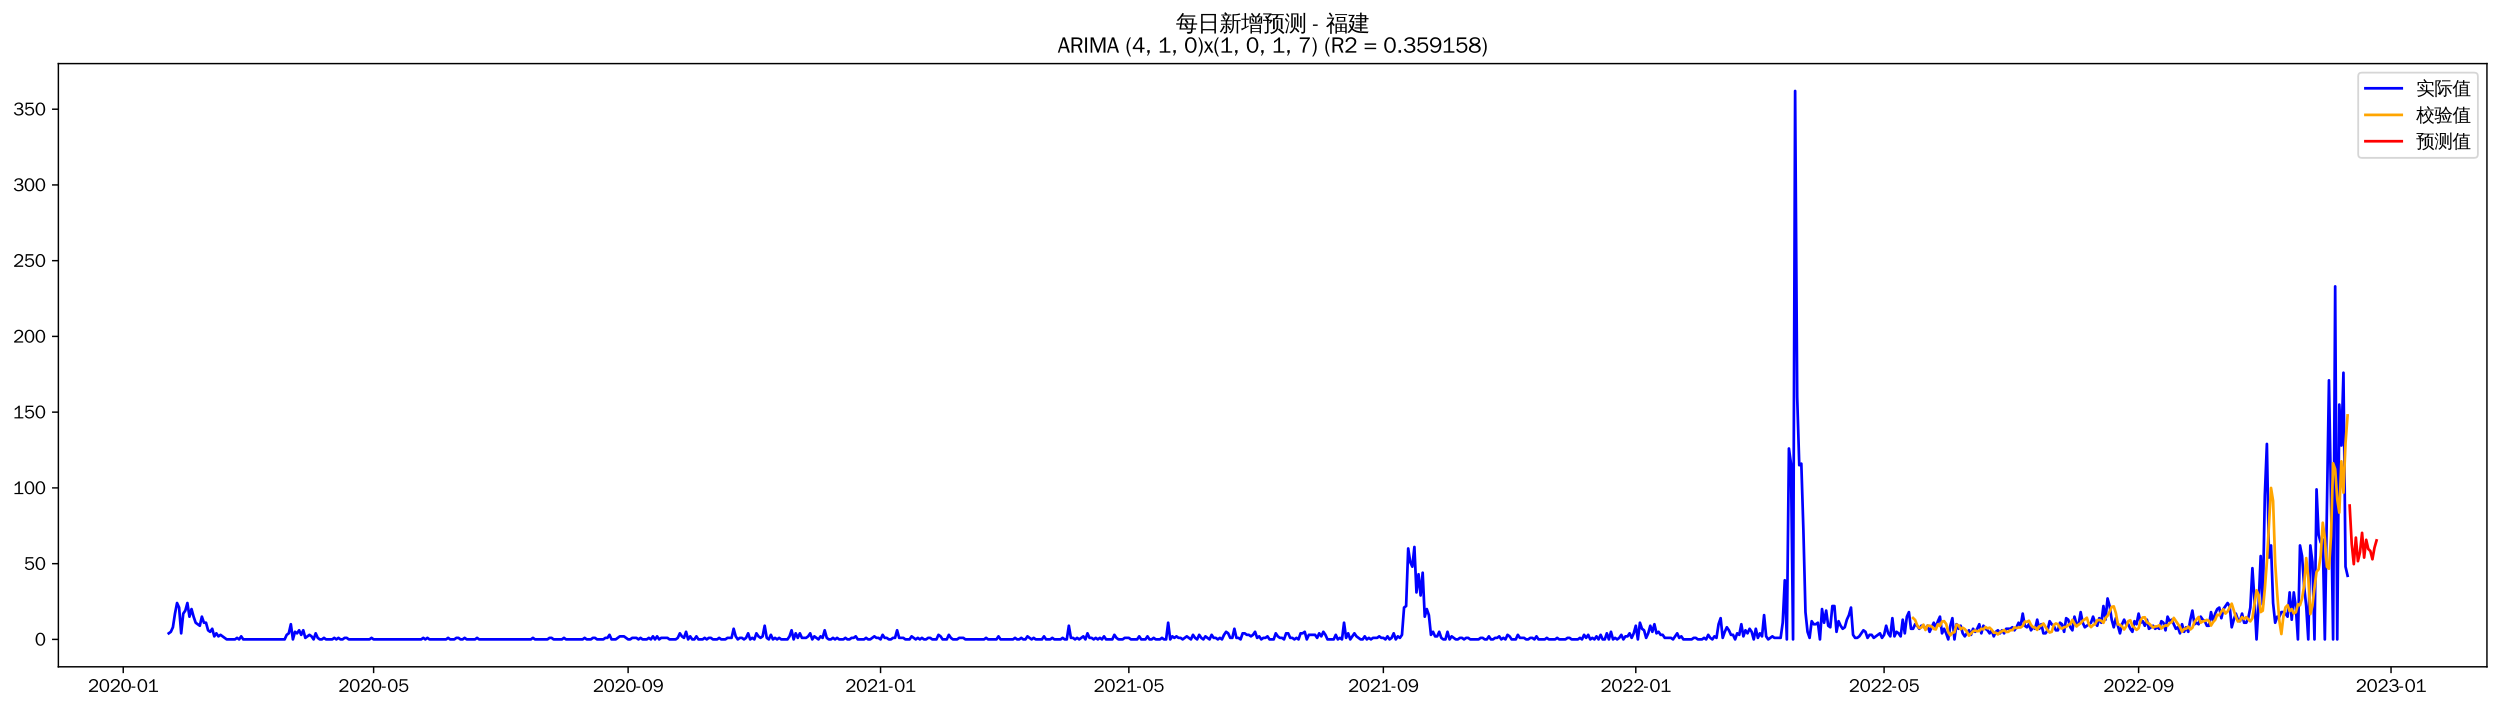 <?xml version="1.0" encoding="utf-8" standalone="no"?>
<!DOCTYPE svg PUBLIC "-//W3C//DTD SVG 1.1//EN"
  "http://www.w3.org/Graphics/SVG/1.1/DTD/svg11.dtd">
<svg xmlns:xlink="http://www.w3.org/1999/xlink" width="1378.591pt" height="390.418pt" viewBox="0 0 1378.591 390.418" xmlns="http://www.w3.org/2000/svg" version="1.1">
 <defs>
  <style type="text/css">*{stroke-linejoin: round; stroke-linecap: butt}</style>
 </defs>
 <g id="figure_1">
  <g id="patch_1">
   <path d="M 0 390.418 
L 1378.591 390.418 
L 1378.591 -0 
L 0 -0 
z
" style="fill: #ffffff"/>
  </g>
  <g id="axes_1">
   <g id="patch_2">
    <path d="M 32.191 367.701 
L 1371.391 367.701 
L 1371.391 35.061 
L 32.191 35.061 
z
" style="fill: #ffffff"/>
   </g>
   <g id="matplotlib.axis_1">
    <g id="xtick_1">
     <g id="line2d_1">
      <defs>
       <path id="mba739cb47a" d="M 0 0 
L 0 3.5 
" style="stroke: #000000; stroke-width: 0.8"/>
      </defs>
      <g>
       <use xlink:href="#mba739cb47a" x="67.961" y="367.701" style="stroke: #000000; stroke-width: 0.8"/>
      </g>
     </g>
     <g id="text_1">
      <!-- 2020-01 -->
      <g transform="translate(48.471 381.557)scale(0.1 -0.1)">
       <defs>
        <path id="WenQuanYiZenHei-32" d="M 3488 0 
L 369 0 
L 369 456 
L 2150 1850 
Q 2931 2463 2931 3144 
Q 2931 3619 2488 3863 
Q 2231 4013 1931 4013 
Q 1425 4013 1113 3619 
Q 894 3356 881 3013 
L 369 3169 
Q 531 3981 1213 4300 
Q 1544 4456 1950 4456 
Q 2631 4456 3088 4044 
L 3225 3888 
L 3350 3706 
Q 3481 3444 3481 3144 
Q 3481 2313 2519 1569 
L 1069 456 
L 3488 456 
L 3488 0 
z
" transform="scale(0.016)"/>
        <path id="WenQuanYiZenHei-30" d="M 3581 2175 
Q 3581 1288 3169 638 
Q 2713 -63 1938 -63 
Q 1025 -63 563 831 
Q 256 1425 256 2188 
Q 256 3188 700 3819 
Q 1138 4456 1888 4456 
Q 2863 4456 3306 3500 
Q 3581 2925 3581 2175 
z
M 3019 2100 
Q 3019 3356 2500 3806 
L 2350 3919 
Q 2144 4031 1888 4031 
Q 1100 4031 888 2956 
Q 819 2625 819 2225 
Q 819 1013 1338 569 
Q 1588 356 1938 356 
Q 2675 356 2925 1294 
Q 3019 1663 3019 2100 
z
" transform="scale(0.016)"/>
        <path id="WenQuanYiZenHei-2d" d="M 1363 1444 
L 0 1444 
L 0 1844 
L 1363 1844 
L 1363 1444 
z
" transform="scale(0.016)"/>
        <path id="WenQuanYiZenHei-31" d="M 3556 0 
L 488 0 
L 488 406 
L 1800 406 
L 1800 3725 
Q 1231 3125 588 2788 
L 588 3338 
Q 1456 3781 1931 4388 
L 2331 4388 
L 2331 406 
L 3556 406 
L 3556 0 
z
" transform="scale(0.016)"/>
       </defs>
       <use xlink:href="#WenQuanYiZenHei-32"/>
       <use xlink:href="#WenQuanYiZenHei-30" x="59.961"/>
       <use xlink:href="#WenQuanYiZenHei-32" x="119.922"/>
       <use xlink:href="#WenQuanYiZenHei-30" x="179.883"/>
       <use xlink:href="#WenQuanYiZenHei-2d" x="239.844"/>
       <use xlink:href="#WenQuanYiZenHei-30" x="269.824"/>
       <use xlink:href="#WenQuanYiZenHei-31" x="329.785"/>
      </g>
     </g>
    </g>
    <g id="xtick_2">
     <g id="line2d_2">
      <g>
       <use xlink:href="#mba739cb47a" x="206.023" y="367.701" style="stroke: #000000; stroke-width: 0.8"/>
      </g>
     </g>
     <g id="text_2">
      <!-- 2020-05 -->
      <g transform="translate(186.533 381.557)scale(0.1 -0.1)">
       <defs>
        <path id="WenQuanYiZenHei-35" d="M 3531 1488 
Q 3531 688 2913 250 
Q 2456 -63 1844 -63 
Q 1175 -63 706 350 
Q 413 613 306 975 
L 781 1131 
Q 1000 538 1569 406 
Q 1706 369 1856 369 
Q 2550 369 2850 869 
Q 3000 1131 3000 1494 
Q 3000 2056 2581 2356 
Q 2319 2538 1969 2538 
Q 1400 2538 1031 2075 
Q 981 2013 938 1938 
L 500 2031 
L 644 4388 
L 3244 4388 
L 3200 3919 
L 1044 3919 
L 950 2500 
Q 1431 2975 2006 2975 
Q 2713 2975 3163 2475 
Q 3531 2063 3531 1488 
z
" transform="scale(0.016)"/>
       </defs>
       <use xlink:href="#WenQuanYiZenHei-32"/>
       <use xlink:href="#WenQuanYiZenHei-30" x="59.961"/>
       <use xlink:href="#WenQuanYiZenHei-32" x="119.922"/>
       <use xlink:href="#WenQuanYiZenHei-30" x="179.883"/>
       <use xlink:href="#WenQuanYiZenHei-2d" x="239.844"/>
       <use xlink:href="#WenQuanYiZenHei-30" x="269.824"/>
       <use xlink:href="#WenQuanYiZenHei-35" x="329.785"/>
      </g>
     </g>
    </g>
    <g id="xtick_3">
     <g id="line2d_3">
      <g>
       <use xlink:href="#mba739cb47a" x="346.367" y="367.701" style="stroke: #000000; stroke-width: 0.8"/>
      </g>
     </g>
     <g id="text_3">
      <!-- 2020-09 -->
      <g transform="translate(326.877 381.557)scale(0.1 -0.1)">
       <defs>
        <path id="WenQuanYiZenHei-39" d="M 3544 2300 
Q 3544 1163 3019 513 
Q 2563 -63 1775 -63 
Q 956 -63 563 488 
Q 463 631 394 813 
L 838 975 
Q 1025 494 1550 388 
Q 1656 369 1775 369 
Q 2594 369 2900 1325 
Q 3044 1769 3038 2313 
L 3025 2313 
Q 2675 1638 1944 1544 
Q 1844 1531 1744 1531 
Q 1050 1531 625 2031 
Q 294 2419 294 2963 
Q 294 3656 813 4094 
Q 1238 4456 1819 4456 
Q 2988 4456 3381 3363 
Q 3544 2900 3544 2300 
z
M 2925 2994 
Q 2925 3563 2469 3844 
Q 2206 4006 1863 4006 
Q 1275 4006 988 3563 
Q 844 3344 825 3056 
Q 819 3006 819 2956 
Q 819 2413 1269 2131 
Q 1538 1963 1875 1963 
Q 2363 1963 2681 2350 
Q 2925 2638 2925 2994 
z
" transform="scale(0.016)"/>
       </defs>
       <use xlink:href="#WenQuanYiZenHei-32"/>
       <use xlink:href="#WenQuanYiZenHei-30" x="59.961"/>
       <use xlink:href="#WenQuanYiZenHei-32" x="119.922"/>
       <use xlink:href="#WenQuanYiZenHei-30" x="179.883"/>
       <use xlink:href="#WenQuanYiZenHei-2d" x="239.844"/>
       <use xlink:href="#WenQuanYiZenHei-30" x="269.824"/>
       <use xlink:href="#WenQuanYiZenHei-39" x="329.785"/>
      </g>
     </g>
    </g>
    <g id="xtick_4">
     <g id="line2d_4">
      <g>
       <use xlink:href="#mba739cb47a" x="485.57" y="367.701" style="stroke: #000000; stroke-width: 0.8"/>
      </g>
     </g>
     <g id="text_4">
      <!-- 2021-01 -->
      <g transform="translate(466.08 381.557)scale(0.1 -0.1)">
       <use xlink:href="#WenQuanYiZenHei-32"/>
       <use xlink:href="#WenQuanYiZenHei-30" x="59.961"/>
       <use xlink:href="#WenQuanYiZenHei-32" x="119.922"/>
       <use xlink:href="#WenQuanYiZenHei-31" x="179.883"/>
       <use xlink:href="#WenQuanYiZenHei-2d" x="239.844"/>
       <use xlink:href="#WenQuanYiZenHei-30" x="269.824"/>
       <use xlink:href="#WenQuanYiZenHei-31" x="329.785"/>
      </g>
     </g>
    </g>
    <g id="xtick_5">
     <g id="line2d_5">
      <g>
       <use xlink:href="#mba739cb47a" x="622.491" y="367.701" style="stroke: #000000; stroke-width: 0.8"/>
      </g>
     </g>
     <g id="text_5">
      <!-- 2021-05 -->
      <g transform="translate(603.001 381.557)scale(0.1 -0.1)">
       <use xlink:href="#WenQuanYiZenHei-32"/>
       <use xlink:href="#WenQuanYiZenHei-30" x="59.961"/>
       <use xlink:href="#WenQuanYiZenHei-32" x="119.922"/>
       <use xlink:href="#WenQuanYiZenHei-31" x="179.883"/>
       <use xlink:href="#WenQuanYiZenHei-2d" x="239.844"/>
       <use xlink:href="#WenQuanYiZenHei-30" x="269.824"/>
       <use xlink:href="#WenQuanYiZenHei-35" x="329.785"/>
      </g>
     </g>
    </g>
    <g id="xtick_6">
     <g id="line2d_6">
      <g>
       <use xlink:href="#mba739cb47a" x="762.835" y="367.701" style="stroke: #000000; stroke-width: 0.8"/>
      </g>
     </g>
     <g id="text_6">
      <!-- 2021-09 -->
      <g transform="translate(743.345 381.557)scale(0.1 -0.1)">
       <use xlink:href="#WenQuanYiZenHei-32"/>
       <use xlink:href="#WenQuanYiZenHei-30" x="59.961"/>
       <use xlink:href="#WenQuanYiZenHei-32" x="119.922"/>
       <use xlink:href="#WenQuanYiZenHei-31" x="179.883"/>
       <use xlink:href="#WenQuanYiZenHei-2d" x="239.844"/>
       <use xlink:href="#WenQuanYiZenHei-30" x="269.824"/>
       <use xlink:href="#WenQuanYiZenHei-39" x="329.785"/>
      </g>
     </g>
    </g>
    <g id="xtick_7">
     <g id="line2d_7">
      <g>
       <use xlink:href="#mba739cb47a" x="902.037" y="367.701" style="stroke: #000000; stroke-width: 0.8"/>
      </g>
     </g>
     <g id="text_7">
      <!-- 2022-01 -->
      <g transform="translate(882.548 381.557)scale(0.1 -0.1)">
       <use xlink:href="#WenQuanYiZenHei-32"/>
       <use xlink:href="#WenQuanYiZenHei-30" x="59.961"/>
       <use xlink:href="#WenQuanYiZenHei-32" x="119.922"/>
       <use xlink:href="#WenQuanYiZenHei-32" x="179.883"/>
       <use xlink:href="#WenQuanYiZenHei-2d" x="239.844"/>
       <use xlink:href="#WenQuanYiZenHei-30" x="269.824"/>
       <use xlink:href="#WenQuanYiZenHei-31" x="329.785"/>
      </g>
     </g>
    </g>
    <g id="xtick_8">
     <g id="line2d_8">
      <g>
       <use xlink:href="#mba739cb47a" x="1038.958" y="367.701" style="stroke: #000000; stroke-width: 0.8"/>
      </g>
     </g>
     <g id="text_8">
      <!-- 2022-05 -->
      <g transform="translate(1019.468 381.557)scale(0.1 -0.1)">
       <use xlink:href="#WenQuanYiZenHei-32"/>
       <use xlink:href="#WenQuanYiZenHei-30" x="59.961"/>
       <use xlink:href="#WenQuanYiZenHei-32" x="119.922"/>
       <use xlink:href="#WenQuanYiZenHei-32" x="179.883"/>
       <use xlink:href="#WenQuanYiZenHei-2d" x="239.844"/>
       <use xlink:href="#WenQuanYiZenHei-30" x="269.824"/>
       <use xlink:href="#WenQuanYiZenHei-35" x="329.785"/>
      </g>
     </g>
    </g>
    <g id="xtick_9">
     <g id="line2d_9">
      <g>
       <use xlink:href="#mba739cb47a" x="1179.302" y="367.701" style="stroke: #000000; stroke-width: 0.8"/>
      </g>
     </g>
     <g id="text_9">
      <!-- 2022-09 -->
      <g transform="translate(1159.812 381.557)scale(0.1 -0.1)">
       <use xlink:href="#WenQuanYiZenHei-32"/>
       <use xlink:href="#WenQuanYiZenHei-30" x="59.961"/>
       <use xlink:href="#WenQuanYiZenHei-32" x="119.922"/>
       <use xlink:href="#WenQuanYiZenHei-32" x="179.883"/>
       <use xlink:href="#WenQuanYiZenHei-2d" x="239.844"/>
       <use xlink:href="#WenQuanYiZenHei-30" x="269.824"/>
       <use xlink:href="#WenQuanYiZenHei-39" x="329.785"/>
      </g>
     </g>
    </g>
    <g id="xtick_10">
     <g id="line2d_10">
      <g>
       <use xlink:href="#mba739cb47a" x="1318.505" y="367.701" style="stroke: #000000; stroke-width: 0.8"/>
      </g>
     </g>
     <g id="text_10">
      <!-- 2023-01 -->
      <g transform="translate(1299.015 381.557)scale(0.1 -0.1)">
       <defs>
        <path id="WenQuanYiZenHei-33" d="M 3588 1231 
Q 3588 494 2875 144 
Q 2450 -63 1925 -63 
Q 1044 -63 556 488 
Q 356 706 256 1000 
L 769 1169 
Q 994 375 1913 375 
Q 2631 375 2900 788 
Q 3019 975 3019 1231 
Q 3019 1638 2638 1881 
Q 2325 2081 1613 2069 
L 1338 2069 
L 1338 2494 
Q 1969 2494 2094 2506 
Q 2325 2544 2463 2613 
Q 2763 2756 2844 3100 
Q 2863 3169 2863 3244 
Q 2863 3744 2381 3944 
L 2163 4006 
Q 2056 4025 1931 4025 
Q 1388 4025 1075 3631 
Q 969 3488 906 3313 
L 419 3456 
Q 675 4150 1400 4369 
Q 1669 4456 1975 4456 
Q 2694 4456 3106 4050 
Q 3419 3744 3419 3275 
Q 3419 2813 3025 2513 
Q 2825 2356 2575 2319 
L 2575 2306 
Q 3181 2213 3450 1769 
Q 3588 1525 3588 1231 
z
" transform="scale(0.016)"/>
       </defs>
       <use xlink:href="#WenQuanYiZenHei-32"/>
       <use xlink:href="#WenQuanYiZenHei-30" x="59.961"/>
       <use xlink:href="#WenQuanYiZenHei-32" x="119.922"/>
       <use xlink:href="#WenQuanYiZenHei-33" x="179.883"/>
       <use xlink:href="#WenQuanYiZenHei-2d" x="239.844"/>
       <use xlink:href="#WenQuanYiZenHei-30" x="269.824"/>
       <use xlink:href="#WenQuanYiZenHei-31" x="329.785"/>
      </g>
     </g>
    </g>
   </g>
   <g id="matplotlib.axis_2">
    <g id="ytick_1">
     <g id="line2d_11">
      <defs>
       <path id="m10e48af9ea" d="M 0 0 
L -3.5 0 
" style="stroke: #000000; stroke-width: 0.8"/>
      </defs>
      <g>
       <use xlink:href="#m10e48af9ea" x="32.191" y="352.581" style="stroke: #000000; stroke-width: 0.8"/>
      </g>
     </g>
     <g id="text_11">
      <!-- 0 -->
      <g transform="translate(19.194 356.009)scale(0.1 -0.1)">
       <use xlink:href="#WenQuanYiZenHei-30"/>
      </g>
     </g>
    </g>
    <g id="ytick_2">
     <g id="line2d_12">
      <g>
       <use xlink:href="#m10e48af9ea" x="32.191" y="310.813" style="stroke: #000000; stroke-width: 0.8"/>
      </g>
     </g>
     <g id="text_12">
      <!-- 50 -->
      <g transform="translate(13.197 314.241)scale(0.1 -0.1)">
       <use xlink:href="#WenQuanYiZenHei-35"/>
       <use xlink:href="#WenQuanYiZenHei-30" x="59.961"/>
      </g>
     </g>
    </g>
    <g id="ytick_3">
     <g id="line2d_13">
      <g>
       <use xlink:href="#m10e48af9ea" x="32.191" y="269.045" style="stroke: #000000; stroke-width: 0.8"/>
      </g>
     </g>
     <g id="text_13">
      <!-- 100 -->
      <g transform="translate(7.2 272.473)scale(0.1 -0.1)">
       <use xlink:href="#WenQuanYiZenHei-31"/>
       <use xlink:href="#WenQuanYiZenHei-30" x="59.961"/>
       <use xlink:href="#WenQuanYiZenHei-30" x="119.922"/>
      </g>
     </g>
    </g>
    <g id="ytick_4">
     <g id="line2d_14">
      <g>
       <use xlink:href="#m10e48af9ea" x="32.191" y="227.277" style="stroke: #000000; stroke-width: 0.8"/>
      </g>
     </g>
     <g id="text_14">
      <!-- 150 -->
      <g transform="translate(7.2 230.705)scale(0.1 -0.1)">
       <use xlink:href="#WenQuanYiZenHei-31"/>
       <use xlink:href="#WenQuanYiZenHei-35" x="59.961"/>
       <use xlink:href="#WenQuanYiZenHei-30" x="119.922"/>
      </g>
     </g>
    </g>
    <g id="ytick_5">
     <g id="line2d_15">
      <g>
       <use xlink:href="#m10e48af9ea" x="32.191" y="185.509" style="stroke: #000000; stroke-width: 0.8"/>
      </g>
     </g>
     <g id="text_15">
      <!-- 200 -->
      <g transform="translate(7.2 188.937)scale(0.1 -0.1)">
       <use xlink:href="#WenQuanYiZenHei-32"/>
       <use xlink:href="#WenQuanYiZenHei-30" x="59.961"/>
       <use xlink:href="#WenQuanYiZenHei-30" x="119.922"/>
      </g>
     </g>
    </g>
    <g id="ytick_6">
     <g id="line2d_16">
      <g>
       <use xlink:href="#m10e48af9ea" x="32.191" y="143.741" style="stroke: #000000; stroke-width: 0.8"/>
      </g>
     </g>
     <g id="text_16">
      <!-- 250 -->
      <g transform="translate(7.2 147.169)scale(0.1 -0.1)">
       <use xlink:href="#WenQuanYiZenHei-32"/>
       <use xlink:href="#WenQuanYiZenHei-35" x="59.961"/>
       <use xlink:href="#WenQuanYiZenHei-30" x="119.922"/>
      </g>
     </g>
    </g>
    <g id="ytick_7">
     <g id="line2d_17">
      <g>
       <use xlink:href="#m10e48af9ea" x="32.191" y="101.973" style="stroke: #000000; stroke-width: 0.8"/>
      </g>
     </g>
     <g id="text_17">
      <!-- 300 -->
      <g transform="translate(7.2 105.401)scale(0.1 -0.1)">
       <use xlink:href="#WenQuanYiZenHei-33"/>
       <use xlink:href="#WenQuanYiZenHei-30" x="59.961"/>
       <use xlink:href="#WenQuanYiZenHei-30" x="119.922"/>
      </g>
     </g>
    </g>
    <g id="ytick_8">
     <g id="line2d_18">
      <g>
       <use xlink:href="#m10e48af9ea" x="32.191" y="60.205" style="stroke: #000000; stroke-width: 0.8"/>
      </g>
     </g>
     <g id="text_18">
      <!-- 350 -->
      <g transform="translate(7.2 63.633)scale(0.1 -0.1)">
       <use xlink:href="#WenQuanYiZenHei-33"/>
       <use xlink:href="#WenQuanYiZenHei-35" x="59.961"/>
       <use xlink:href="#WenQuanYiZenHei-30" x="119.922"/>
      </g>
     </g>
    </g>
   </g>
   <g id="line2d_19">
    <path d="M 93.063 349.24 
L 94.204 348.404 
L 95.345 345.898 
L 96.486 338.38 
L 97.627 332.532 
L 98.768 335.038 
L 99.909 349.24 
L 101.05 338.38 
L 102.191 336.709 
L 103.332 332.532 
L 104.473 340.051 
L 105.614 335.874 
L 106.755 340.051 
L 107.896 343.392 
L 110.178 345.063 
L 111.319 340.051 
L 112.46 343.392 
L 113.601 343.392 
L 114.742 347.569 
L 115.883 348.404 
L 117.025 346.733 
L 118.166 350.91 
L 119.307 349.24 
L 120.448 350.91 
L 121.589 350.075 
L 125.012 352.581 
L 129.576 352.581 
L 130.717 351.746 
L 131.858 352.581 
L 132.999 350.91 
L 134.14 352.581 
L 156.96 352.581 
L 158.101 350.075 
L 159.242 349.24 
L 160.383 344.227 
L 161.524 352.581 
L 162.665 348.404 
L 163.806 349.24 
L 164.947 347.569 
L 166.088 350.075 
L 167.229 347.569 
L 168.37 351.746 
L 170.652 350.075 
L 171.793 350.91 
L 172.934 352.581 
L 174.075 349.24 
L 175.216 351.746 
L 176.357 352.581 
L 177.498 352.581 
L 178.639 351.746 
L 179.78 352.581 
L 183.203 352.581 
L 184.344 351.746 
L 185.485 352.581 
L 186.626 351.746 
L 187.767 352.581 
L 188.908 352.581 
L 190.049 351.746 
L 191.19 351.746 
L 192.331 352.581 
L 203.741 352.581 
L 204.882 351.746 
L 206.023 352.581 
L 232.266 352.581 
L 233.407 351.746 
L 234.548 352.581 
L 235.689 351.746 
L 236.83 352.581 
L 245.958 352.581 
L 247.099 351.746 
L 248.24 352.581 
L 250.522 352.581 
L 251.663 351.746 
L 252.804 351.746 
L 253.945 352.581 
L 255.086 352.581 
L 256.227 351.746 
L 257.368 352.581 
L 261.932 352.581 
L 263.073 351.746 
L 264.214 352.581 
L 292.74 352.581 
L 293.881 351.746 
L 295.022 352.581 
L 301.868 352.581 
L 303.009 351.746 
L 304.15 351.746 
L 305.291 352.581 
L 309.855 352.581 
L 310.996 351.746 
L 312.137 352.581 
L 321.265 352.581 
L 322.406 351.746 
L 323.547 352.581 
L 325.829 352.581 
L 326.97 351.746 
L 328.111 351.746 
L 329.252 352.581 
L 332.675 352.581 
L 333.816 351.746 
L 334.957 351.746 
L 336.098 350.075 
L 337.239 352.581 
L 339.521 352.581 
L 341.803 350.91 
L 344.085 350.91 
L 346.367 352.581 
L 347.508 352.581 
L 348.649 351.746 
L 350.931 351.746 
L 352.072 352.581 
L 353.213 351.746 
L 354.354 352.581 
L 356.636 352.581 
L 357.777 351.746 
L 358.918 352.581 
L 360.059 350.91 
L 361.2 352.581 
L 362.341 350.91 
L 363.482 352.581 
L 364.623 351.746 
L 368.046 351.746 
L 369.187 352.581 
L 372.61 352.581 
L 373.751 351.746 
L 374.892 349.24 
L 376.033 350.91 
L 377.174 351.746 
L 378.315 348.404 
L 379.456 352.581 
L 380.597 350.91 
L 381.738 352.581 
L 382.879 352.581 
L 384.02 350.91 
L 385.161 352.581 
L 387.443 352.581 
L 388.584 351.746 
L 389.725 352.581 
L 390.866 351.746 
L 392.007 351.746 
L 393.148 352.581 
L 395.43 352.581 
L 396.571 351.746 
L 397.712 352.581 
L 399.994 352.581 
L 401.135 351.746 
L 403.417 351.746 
L 404.558 346.733 
L 405.699 350.91 
L 406.84 352.581 
L 407.981 351.746 
L 409.122 351.746 
L 410.263 352.581 
L 411.404 351.746 
L 412.545 349.24 
L 413.686 352.581 
L 414.827 351.746 
L 415.968 352.581 
L 417.109 349.24 
L 418.25 350.91 
L 419.391 351.746 
L 420.532 350.91 
L 421.673 345.063 
L 422.814 351.746 
L 423.955 352.581 
L 425.096 350.075 
L 426.237 352.581 
L 427.378 351.746 
L 428.519 352.581 
L 429.66 351.746 
L 430.801 352.581 
L 434.224 352.581 
L 435.365 350.91 
L 436.506 347.569 
L 437.647 352.581 
L 438.788 349.24 
L 439.93 351.746 
L 441.071 349.24 
L 442.212 351.746 
L 444.494 351.746 
L 445.635 350.91 
L 446.776 349.24 
L 447.917 352.581 
L 449.058 350.91 
L 451.34 352.581 
L 452.481 350.91 
L 453.622 351.746 
L 454.763 347.569 
L 455.904 351.746 
L 457.045 352.581 
L 458.186 352.581 
L 459.327 351.746 
L 460.468 352.581 
L 461.609 351.746 
L 462.75 352.581 
L 465.032 352.581 
L 466.173 351.746 
L 467.314 352.581 
L 468.455 352.581 
L 469.596 351.746 
L 470.737 351.746 
L 471.878 350.91 
L 473.019 352.581 
L 476.442 352.581 
L 477.583 351.746 
L 478.724 352.581 
L 479.865 352.581 
L 482.147 350.91 
L 483.288 351.746 
L 484.429 351.746 
L 485.57 352.581 
L 486.711 350.075 
L 487.852 351.746 
L 488.993 351.746 
L 490.134 352.581 
L 491.275 352.581 
L 492.416 351.746 
L 493.557 351.746 
L 494.698 347.569 
L 495.839 351.746 
L 498.121 351.746 
L 499.262 352.581 
L 501.544 352.581 
L 502.685 350.91 
L 504.967 352.581 
L 506.108 351.746 
L 507.249 352.581 
L 508.39 351.746 
L 509.531 352.581 
L 510.672 352.581 
L 511.813 351.746 
L 512.954 351.746 
L 514.095 352.581 
L 516.377 352.581 
L 517.518 350.075 
L 518.659 350.91 
L 519.8 352.581 
L 522.082 352.581 
L 523.223 350.075 
L 524.364 351.746 
L 525.505 352.581 
L 527.787 352.581 
L 528.928 351.746 
L 531.21 351.746 
L 532.351 352.581 
L 542.62 352.581 
L 543.761 351.746 
L 544.902 352.581 
L 549.466 352.581 
L 550.607 350.91 
L 551.748 352.581 
L 558.594 352.581 
L 559.735 351.746 
L 560.876 352.581 
L 562.017 352.581 
L 563.158 351.746 
L 564.299 352.581 
L 565.44 352.581 
L 566.581 350.91 
L 568.863 352.581 
L 570.004 351.746 
L 571.145 352.581 
L 574.568 352.581 
L 575.709 350.91 
L 576.85 352.581 
L 579.132 352.581 
L 580.273 351.746 
L 581.414 352.581 
L 584.837 352.581 
L 585.978 351.746 
L 587.119 352.581 
L 588.26 352.581 
L 589.401 345.063 
L 590.542 351.746 
L 591.683 351.746 
L 592.824 352.581 
L 593.965 351.746 
L 595.106 352.581 
L 597.388 350.91 
L 598.529 352.581 
L 599.67 349.24 
L 600.811 351.746 
L 601.953 351.746 
L 603.094 352.581 
L 604.235 351.746 
L 605.376 352.581 
L 606.517 351.746 
L 607.658 352.581 
L 608.799 350.91 
L 609.94 352.581 
L 613.363 352.581 
L 614.504 350.075 
L 615.645 351.746 
L 616.786 352.581 
L 619.068 352.581 
L 620.209 351.746 
L 622.491 351.746 
L 623.632 352.581 
L 627.055 352.581 
L 628.196 350.91 
L 629.337 352.581 
L 631.619 352.581 
L 632.76 350.91 
L 633.901 352.581 
L 635.042 352.581 
L 636.183 351.746 
L 637.324 352.581 
L 639.606 352.581 
L 640.747 351.746 
L 641.888 352.581 
L 643.029 352.581 
L 644.17 343.392 
L 645.311 352.581 
L 646.452 350.91 
L 647.593 351.746 
L 648.734 350.91 
L 649.875 351.746 
L 651.016 351.746 
L 652.157 352.581 
L 654.439 350.91 
L 656.721 352.581 
L 657.862 350.075 
L 659.003 351.746 
L 660.144 352.581 
L 661.285 350.075 
L 662.426 351.746 
L 663.567 352.581 
L 664.708 350.91 
L 666.99 352.581 
L 668.131 350.075 
L 669.272 351.746 
L 670.413 351.746 
L 671.554 352.581 
L 672.695 351.746 
L 673.836 352.581 
L 674.977 350.075 
L 676.118 348.404 
L 677.259 349.24 
L 678.4 351.746 
L 679.541 351.746 
L 680.682 346.733 
L 681.823 351.746 
L 682.964 351.746 
L 684.105 352.581 
L 685.246 349.24 
L 686.387 349.24 
L 687.528 350.075 
L 688.669 350.075 
L 689.81 350.91 
L 690.951 350.075 
L 692.092 348.404 
L 693.233 351.746 
L 694.374 350.91 
L 695.515 352.581 
L 696.656 351.746 
L 697.797 351.746 
L 698.938 350.91 
L 700.079 352.581 
L 702.361 352.581 
L 703.502 349.24 
L 704.643 350.91 
L 705.784 351.746 
L 706.925 351.746 
L 708.066 352.581 
L 709.207 349.24 
L 710.348 349.24 
L 711.489 351.746 
L 712.63 351.746 
L 713.771 352.581 
L 714.912 351.746 
L 716.053 352.581 
L 717.194 349.24 
L 718.335 349.24 
L 719.476 348.404 
L 720.617 352.581 
L 721.758 350.075 
L 725.181 350.075 
L 726.322 351.746 
L 727.463 349.24 
L 728.604 350.91 
L 729.745 348.404 
L 730.886 350.075 
L 732.027 352.581 
L 735.45 352.581 
L 736.591 350.075 
L 737.732 352.581 
L 738.873 351.746 
L 740.014 352.581 
L 741.155 343.392 
L 742.296 351.746 
L 743.437 349.24 
L 744.578 352.581 
L 746.86 349.24 
L 748.001 350.91 
L 750.283 352.581 
L 751.424 352.581 
L 752.565 350.91 
L 753.706 352.581 
L 754.847 351.746 
L 755.988 352.581 
L 757.129 351.746 
L 759.411 351.746 
L 760.552 350.91 
L 761.693 351.746 
L 762.835 351.746 
L 763.976 352.581 
L 765.117 350.91 
L 766.258 352.581 
L 767.399 351.746 
L 768.54 349.24 
L 769.681 352.581 
L 770.822 350.91 
L 771.963 351.746 
L 773.104 350.075 
L 774.245 335.038 
L 775.386 334.203 
L 776.527 302.459 
L 777.668 309.978 
L 778.809 312.484 
L 779.95 301.624 
L 781.091 326.685 
L 782.232 316.661 
L 783.373 328.356 
L 784.514 315.825 
L 785.655 340.051 
L 786.796 335.874 
L 787.937 339.215 
L 789.078 350.075 
L 790.219 348.404 
L 791.36 350.91 
L 792.501 350.91 
L 793.642 348.404 
L 794.783 351.746 
L 795.924 352.581 
L 797.065 352.581 
L 798.206 348.404 
L 799.347 352.581 
L 800.488 350.91 
L 802.77 352.581 
L 803.911 352.581 
L 805.052 351.746 
L 806.193 351.746 
L 807.334 352.581 
L 808.475 351.746 
L 809.616 351.746 
L 810.757 352.581 
L 815.321 352.581 
L 816.462 351.746 
L 817.603 351.746 
L 818.744 352.581 
L 819.885 352.581 
L 821.026 350.91 
L 822.167 352.581 
L 823.308 352.581 
L 824.449 351.746 
L 825.59 351.746 
L 826.731 350.91 
L 827.872 352.581 
L 829.013 351.746 
L 830.154 352.581 
L 831.295 350.075 
L 832.436 350.91 
L 833.577 352.581 
L 835.859 352.581 
L 837 350.075 
L 838.141 351.746 
L 840.423 351.746 
L 841.564 352.581 
L 842.705 352.581 
L 843.846 351.746 
L 844.987 351.746 
L 846.128 352.581 
L 847.269 350.91 
L 848.41 352.581 
L 851.833 352.581 
L 852.974 351.746 
L 854.115 352.581 
L 857.538 352.581 
L 858.679 351.746 
L 859.82 352.581 
L 863.243 352.581 
L 864.384 351.746 
L 865.525 351.746 
L 866.666 352.581 
L 870.089 352.581 
L 871.23 351.746 
L 872.371 352.581 
L 873.512 350.075 
L 874.653 351.746 
L 875.794 350.075 
L 876.935 352.581 
L 878.076 351.746 
L 879.217 352.581 
L 880.358 350.91 
L 881.499 352.581 
L 882.64 350.075 
L 883.781 352.581 
L 884.922 352.581 
L 886.063 349.24 
L 887.204 352.581 
L 888.345 348.404 
L 889.486 352.581 
L 890.627 351.746 
L 891.768 352.581 
L 892.909 351.746 
L 894.05 350.075 
L 895.191 352.581 
L 896.332 350.91 
L 897.473 350.91 
L 898.614 349.24 
L 899.755 351.746 
L 900.896 349.24 
L 902.037 345.063 
L 903.178 352.581 
L 904.319 343.392 
L 905.46 346.733 
L 906.601 347.569 
L 907.742 351.746 
L 908.883 349.24 
L 910.024 345.063 
L 911.165 348.404 
L 912.306 344.227 
L 913.447 349.24 
L 914.588 348.404 
L 915.729 350.075 
L 916.87 350.075 
L 918.011 351.746 
L 921.434 351.746 
L 922.575 352.581 
L 924.858 349.24 
L 925.999 351.746 
L 927.14 350.91 
L 928.281 352.581 
L 932.845 352.581 
L 933.986 351.746 
L 935.127 351.746 
L 936.268 352.581 
L 938.55 352.581 
L 939.691 351.746 
L 940.832 352.581 
L 941.973 350.075 
L 943.114 351.746 
L 944.255 352.581 
L 945.396 350.91 
L 946.537 351.746 
L 947.678 344.227 
L 948.819 340.886 
L 949.96 351.746 
L 951.101 348.404 
L 952.242 345.898 
L 953.383 347.569 
L 954.524 350.075 
L 955.665 350.075 
L 956.806 352.581 
L 957.947 349.24 
L 959.088 350.075 
L 960.229 344.227 
L 961.37 350.91 
L 962.511 347.569 
L 963.652 349.24 
L 964.793 346.733 
L 965.934 348.404 
L 967.075 352.581 
L 968.216 346.733 
L 969.357 351.746 
L 970.498 349.24 
L 971.639 350.91 
L 972.78 339.215 
L 973.921 350.91 
L 975.062 352.581 
L 977.344 350.91 
L 978.485 351.746 
L 981.908 351.746 
L 983.049 343.392 
L 984.19 320.002 
L 985.331 352.581 
L 986.472 247.326 
L 987.613 255.679 
L 988.754 352.581 
L 989.895 50.181 
L 991.036 218.924 
L 992.177 256.515 
L 993.318 255.679 
L 994.459 292.435 
L 995.6 337.545 
L 996.741 348.404 
L 997.882 351.746 
L 999.023 342.557 
L 1000.164 344.227 
L 1001.305 344.227 
L 1002.446 343.392 
L 1003.587 352.581 
L 1004.728 335.874 
L 1005.869 343.392 
L 1007.01 336.709 
L 1008.151 345.063 
L 1009.292 345.898 
L 1010.433 334.203 
L 1011.574 334.203 
L 1012.715 348.404 
L 1013.856 342.557 
L 1014.997 345.063 
L 1016.138 346.733 
L 1017.279 345.898 
L 1018.42 341.721 
L 1019.561 339.215 
L 1020.702 335.038 
L 1021.843 350.075 
L 1022.984 351.746 
L 1024.125 351.746 
L 1025.266 350.91 
L 1027.548 347.569 
L 1028.689 348.404 
L 1029.83 351.746 
L 1030.971 350.075 
L 1032.112 350.075 
L 1033.253 351.746 
L 1036.676 349.24 
L 1037.817 351.746 
L 1038.958 350.075 
L 1040.099 345.063 
L 1041.24 349.24 
L 1042.381 350.91 
L 1043.522 340.886 
L 1044.663 350.91 
L 1045.804 348.404 
L 1046.945 349.24 
L 1048.086 350.91 
L 1049.227 341.721 
L 1050.368 349.24 
L 1051.509 340.051 
L 1052.65 337.545 
L 1053.791 346.733 
L 1054.932 346.733 
L 1056.073 344.227 
L 1057.214 345.063 
L 1058.355 346.733 
L 1059.496 345.063 
L 1060.637 345.063 
L 1061.778 346.733 
L 1062.919 345.063 
L 1064.06 348.404 
L 1066.342 343.392 
L 1067.483 345.898 
L 1068.624 342.557 
L 1069.765 340.051 
L 1070.906 349.24 
L 1072.047 346.733 
L 1073.188 349.24 
L 1074.329 352.581 
L 1075.47 345.063 
L 1076.611 340.886 
L 1077.752 352.581 
L 1078.893 344.227 
L 1080.034 346.733 
L 1081.175 345.063 
L 1082.316 349.24 
L 1083.457 350.91 
L 1085.74 347.569 
L 1086.881 350.075 
L 1088.022 346.733 
L 1089.163 348.404 
L 1090.304 346.733 
L 1091.445 344.227 
L 1092.586 349.24 
L 1093.727 345.063 
L 1094.868 346.733 
L 1096.009 347.569 
L 1097.15 349.24 
L 1098.291 347.569 
L 1099.432 350.91 
L 1100.573 348.404 
L 1101.714 347.569 
L 1102.855 349.24 
L 1103.996 347.569 
L 1105.137 349.24 
L 1106.278 346.733 
L 1108.56 346.733 
L 1109.701 345.898 
L 1110.842 347.569 
L 1111.983 345.898 
L 1113.124 343.392 
L 1114.265 345.063 
L 1115.406 338.38 
L 1116.547 345.063 
L 1117.688 345.898 
L 1118.829 344.227 
L 1119.97 347.569 
L 1121.111 345.898 
L 1122.252 346.733 
L 1123.393 341.721 
L 1124.534 346.733 
L 1125.675 344.227 
L 1126.816 349.24 
L 1127.957 349.24 
L 1129.098 347.569 
L 1130.239 342.557 
L 1131.38 344.227 
L 1132.521 345.063 
L 1133.662 347.569 
L 1134.803 347.569 
L 1135.944 343.392 
L 1137.085 344.227 
L 1138.226 348.404 
L 1139.367 340.886 
L 1140.508 341.721 
L 1141.649 345.898 
L 1142.79 347.569 
L 1143.931 340.051 
L 1145.072 344.227 
L 1146.213 344.227 
L 1147.354 337.545 
L 1148.495 343.392 
L 1149.636 345.898 
L 1153.059 343.392 
L 1154.2 340.051 
L 1155.341 343.392 
L 1156.482 345.063 
L 1157.623 340.886 
L 1158.764 343.392 
L 1159.905 334.203 
L 1161.046 341.721 
L 1162.187 330.026 
L 1163.328 334.203 
L 1164.469 341.721 
L 1165.61 345.898 
L 1166.751 340.886 
L 1169.033 349.24 
L 1170.174 344.227 
L 1171.315 341.721 
L 1172.456 344.227 
L 1173.597 344.227 
L 1174.738 346.733 
L 1175.879 348.404 
L 1177.02 342.557 
L 1178.161 344.227 
L 1179.302 338.38 
L 1180.443 343.392 
L 1181.584 342.557 
L 1182.725 345.063 
L 1183.866 341.721 
L 1185.007 346.733 
L 1187.289 345.063 
L 1188.43 346.733 
L 1189.571 345.898 
L 1190.712 346.733 
L 1191.853 342.557 
L 1192.994 343.392 
L 1194.135 347.569 
L 1195.276 340.051 
L 1196.417 342.557 
L 1197.558 341.721 
L 1199.84 346.733 
L 1200.981 345.898 
L 1202.122 349.24 
L 1203.263 344.227 
L 1204.404 348.404 
L 1205.545 345.898 
L 1206.686 348.404 
L 1207.827 341.721 
L 1208.968 336.709 
L 1210.109 344.227 
L 1211.25 343.392 
L 1212.391 344.227 
L 1213.532 340.051 
L 1214.673 341.721 
L 1215.814 342.557 
L 1216.955 345.063 
L 1218.096 345.063 
L 1219.237 337.545 
L 1220.378 342.557 
L 1221.519 338.38 
L 1222.66 335.874 
L 1223.801 335.038 
L 1224.942 340.886 
L 1226.083 335.874 
L 1228.365 332.532 
L 1229.506 334.203 
L 1230.647 345.898 
L 1231.788 341.721 
L 1232.929 338.38 
L 1234.07 341.721 
L 1235.211 342.557 
L 1236.352 338.38 
L 1237.493 343.392 
L 1238.634 343.392 
L 1239.775 340.886 
L 1240.916 335.038 
L 1242.057 313.319 
L 1243.198 330.862 
L 1244.339 352.581 
L 1245.48 333.368 
L 1246.622 306.636 
L 1247.763 333.368 
L 1248.904 273.222 
L 1250.045 244.82 
L 1251.186 307.472 
L 1252.327 300.789 
L 1253.468 332.532 
L 1254.609 343.392 
L 1255.75 340.051 
L 1256.891 340.051 
L 1258.032 337.545 
L 1259.173 337.545 
L 1260.314 338.38 
L 1261.455 340.051 
L 1262.596 326.685 
L 1263.737 341.721 
L 1264.878 326.685 
L 1266.019 335.038 
L 1267.16 352.581 
L 1268.301 300.789 
L 1269.442 306.636 
L 1270.583 323.343 
L 1271.724 334.203 
L 1272.865 352.581 
L 1274.006 300.789 
L 1275.147 309.978 
L 1276.288 352.581 
L 1277.429 269.88 
L 1278.57 294.941 
L 1279.711 299.118 
L 1280.852 297.447 
L 1281.993 352.581 
L 1284.275 209.735 
L 1285.416 275.728 
L 1286.557 352.581 
L 1287.698 157.942 
L 1288.839 352.581 
L 1289.98 223.1 
L 1291.121 245.655 
L 1292.262 205.558 
L 1293.403 312.484 
L 1294.544 317.496 
L 1294.544 317.496 
" clip-path="url(#pfa705660f3)" style="fill: none; stroke: #0000ff; stroke-width: 1.5; stroke-linecap: square"/>
   </g>
   <g id="line2d_20">
    <path d="M 1054.932 340.781 
L 1056.073 341.876 
L 1057.214 344.869 
L 1058.355 346.323 
L 1059.496 346.077 
L 1060.637 344.475 
L 1061.778 347.389 
L 1062.919 344.991 
L 1064.06 345.034 
L 1065.201 345.507 
L 1066.342 346.807 
L 1067.483 347.077 
L 1068.624 344.299 
L 1069.765 345.206 
L 1070.906 342.744 
L 1072.047 342.528 
L 1073.188 344.075 
L 1074.329 348.523 
L 1075.47 350.366 
L 1076.611 348.972 
L 1077.752 348.602 
L 1078.893 344.466 
L 1080.034 344.805 
L 1081.175 346.961 
L 1082.316 346.165 
L 1083.457 346.893 
L 1084.598 348.296 
L 1085.74 350.519 
L 1088.022 348.167 
L 1089.163 347.666 
L 1090.304 348.086 
L 1091.445 347.934 
L 1092.586 346.657 
L 1093.727 347.119 
L 1094.868 345.757 
L 1096.009 346.495 
L 1097.15 346.127 
L 1098.291 347.232 
L 1099.432 348.911 
L 1100.573 348.899 
L 1101.714 349.848 
L 1102.855 348.707 
L 1105.137 347.462 
L 1106.278 348.463 
L 1107.419 348.427 
L 1108.56 347.537 
L 1109.701 347.491 
L 1110.842 346.015 
L 1111.983 346.321 
L 1113.124 346.004 
L 1114.265 346.02 
L 1115.406 345.159 
L 1116.547 342.8 
L 1117.688 342.871 
L 1118.829 342.314 
L 1119.97 344.613 
L 1121.111 345.901 
L 1122.252 346.051 
L 1123.393 347.341 
L 1124.534 345.406 
L 1125.675 344.9 
L 1126.816 343.831 
L 1129.098 347.464 
L 1130.239 348.786 
L 1131.38 348.416 
L 1132.521 344.65 
L 1133.662 343.795 
L 1134.803 344.255 
L 1135.944 346.247 
L 1137.085 346.623 
L 1138.226 345.837 
L 1139.367 345.705 
L 1140.508 344.654 
L 1141.649 344.046 
L 1142.79 341.803 
L 1143.931 343.889 
L 1145.072 345.462 
L 1146.213 344.395 
L 1147.354 343.664 
L 1148.495 342.314 
L 1149.636 341.563 
L 1150.777 340.64 
L 1151.918 344.428 
L 1153.059 345.817 
L 1154.2 344.686 
L 1155.341 344.106 
L 1156.482 341.977 
L 1157.623 341.918 
L 1158.764 342.301 
L 1159.905 343.447 
L 1161.046 340.747 
L 1162.187 339.539 
L 1163.328 337.261 
L 1164.469 334.661 
L 1165.61 334.377 
L 1166.751 338.032 
L 1167.892 344.303 
L 1169.033 344.512 
L 1170.174 345.536 
L 1171.315 347.106 
L 1172.456 345.377 
L 1173.597 342.541 
L 1174.738 342.023 
L 1175.879 345.086 
L 1177.02 346.093 
L 1178.161 347.313 
L 1179.302 346.462 
L 1180.443 341.95 
L 1181.584 340.488 
L 1182.725 340.385 
L 1183.866 343.179 
L 1185.007 343.806 
L 1187.289 346.072 
L 1188.43 345.452 
L 1189.571 345.363 
L 1190.712 344.82 
L 1191.853 346.563 
L 1192.994 345.476 
L 1194.135 344.852 
L 1195.276 345.046 
L 1196.417 343.61 
L 1197.558 343.037 
L 1198.699 340.734 
L 1202.122 345.769 
L 1203.263 348.312 
L 1204.404 346.809 
L 1205.545 346.698 
L 1206.686 345.523 
L 1207.827 347.118 
L 1208.968 346.162 
L 1210.109 343.017 
L 1211.25 341.524 
L 1212.391 340.257 
L 1213.532 343.388 
L 1214.673 342.696 
L 1215.814 342.37 
L 1216.955 341.812 
L 1218.096 342.347 
L 1219.237 344.949 
L 1220.378 343.059 
L 1221.519 341.81 
L 1222.66 339.005 
L 1223.801 339.227 
L 1224.942 337.199 
L 1226.083 336 
L 1227.224 338.35 
L 1228.365 337.161 
L 1230.647 332.903 
L 1232.929 340.23 
L 1234.07 342.713 
L 1235.211 342.311 
L 1236.352 340.299 
L 1237.493 341.376 
L 1238.634 340.324 
L 1240.916 342.645 
L 1242.057 340.896 
L 1244.339 325.502 
L 1245.48 328.054 
L 1246.622 337.515 
L 1247.763 336.754 
L 1248.904 324.823 
L 1250.045 309.809 
L 1252.327 269.069 
L 1253.468 276.253 
L 1254.609 310.265 
L 1255.75 327.522 
L 1256.891 342.2 
L 1258.032 349.62 
L 1259.173 339.672 
L 1260.314 334.893 
L 1261.455 333.711 
L 1262.596 337.004 
L 1263.737 335.87 
L 1264.878 338.289 
L 1266.019 337.609 
L 1267.16 333.205 
L 1268.301 333.777 
L 1269.442 330.03 
L 1270.583 322.908 
L 1271.724 307.76 
L 1272.865 318.329 
L 1274.006 338.626 
L 1275.147 334.068 
L 1276.288 324.182 
L 1277.429 315.343 
L 1278.57 313.937 
L 1279.711 306.443 
L 1280.852 288.256 
L 1281.993 296.605 
L 1283.134 312.509 
L 1284.275 313.615 
L 1285.416 295.569 
L 1286.557 255.464 
L 1287.698 258.729 
L 1288.839 275.304 
L 1289.98 282.669 
L 1291.121 254.411 
L 1292.262 271.679 
L 1293.403 244.441 
L 1294.544 229.086 
L 1294.544 229.086 
" clip-path="url(#pfa705660f3)" style="fill: none; stroke: #ffa500; stroke-width: 1.5; stroke-linecap: square"/>
   </g>
   <g id="line2d_21">
    <path d="M 1295.685 278.79 
L 1296.826 299.905 
L 1297.967 311.082 
L 1299.108 296.47 
L 1300.249 309.445 
L 1301.39 304.512 
L 1302.531 293.846 
L 1303.672 307.47 
L 1304.813 297.684 
L 1305.954 302.735 
L 1307.095 303.851 
L 1308.236 308.393 
L 1309.377 302.018 
L 1310.518 298.018 
" clip-path="url(#pfa705660f3)" style="fill: none; stroke: #ff0000; stroke-width: 1.5; stroke-linecap: square"/>
   </g>
   <g id="patch_3">
    <path d="M 32.191 367.701 
L 32.191 35.061 
" style="fill: none; stroke: #000000; stroke-width: 0.8; stroke-linejoin: miter; stroke-linecap: square"/>
   </g>
   <g id="patch_4">
    <path d="M 1371.391 367.701 
L 1371.391 35.061 
" style="fill: none; stroke: #000000; stroke-width: 0.8; stroke-linejoin: miter; stroke-linecap: square"/>
   </g>
   <g id="patch_5">
    <path d="M 32.191 367.701 
L 1371.391 367.701 
" style="fill: none; stroke: #000000; stroke-width: 0.8; stroke-linejoin: miter; stroke-linecap: square"/>
   </g>
   <g id="patch_6">
    <path d="M 32.191 35.061 
L 1371.391 35.061 
" style="fill: none; stroke: #000000; stroke-width: 0.8; stroke-linejoin: miter; stroke-linecap: square"/>
   </g>
   <g id="text_19">
    <!-- 每日新增预测 - 福建 -->
    <g transform="translate(648.393 17.042)scale(0.12 -0.12)">
     <defs>
      <path id="WenQuanYiZenHei-6bcf" d="M 6138 2181 
Q 6113 1988 6138 1800 
Q 5788 1819 5438 1819 
L 4975 1819 
L 4863 738 
L 5806 738 
L 5806 394 
L 4831 394 
L 4775 -144 
Q 4719 -563 4350 -725 
Q 4013 -856 3550 -825 
L 3288 -819 
Q 3331 -663 3275 -519 
Q 3219 -375 3113 -288 
Q 3381 -313 3759 -303 
Q 4138 -294 4231 -238 
Q 4338 -163 4350 88 
L 4381 394 
L 1025 394 
L 1244 1819 
L 813 1819 
Q 463 1819 113 1800 
Q 138 1988 113 2181 
Q 463 2163 813 2163 
L 1294 2163 
L 1488 3431 
L 1488 3581 
L 1506 3581 
L 1513 3613 
L 1713 3581 
L 5156 3581 
L 5013 2163 
L 5438 2163 
Q 5788 2163 6138 2181 
z
M 5588 4463 
Q 5569 4269 5588 4081 
Q 5244 4100 4894 4100 
L 1813 4100 
Q 1344 3463 606 2788 
Q 481 2988 256 3069 
Q 744 3494 1116 3972 
Q 1488 4450 1919 5181 
Q 2119 5044 2344 4950 
Q 2213 4688 2050 4444 
L 4894 4444 
Q 5238 4444 5588 4463 
z
M 2844 3238 
L 1906 3238 
L 1744 2163 
L 3244 2163 
L 2581 3038 
L 2844 3238 
z
M 3250 2163 
L 4563 2163 
L 4669 3238 
L 3044 3238 
L 3638 2456 
L 3250 2163 
z
M 2944 1819 
Q 3275 1394 3550 938 
L 3213 738 
L 4419 738 
L 4525 1819 
L 2944 1819 
z
M 2656 1819 
L 1694 1819 
L 1525 738 
L 3094 738 
Q 2806 1219 2450 1650 
L 2656 1819 
z
" transform="scale(0.016)"/>
      <path id="WenQuanYiZenHei-65e5" d="M 1494 -775 
Q 1244 -750 988 -775 
Q 1013 -313 1013 156 
L 1013 4875 
L 5269 4875 
L 5269 -763 
L 4813 -763 
L 4813 156 
L 1469 156 
Q 1469 -313 1494 -775 
z
M 4813 2700 
L 4813 4500 
L 1469 4500 
L 1469 2700 
L 4813 2700 
z
M 4813 531 
L 4813 2325 
L 1469 2325 
L 1469 531 
L 4813 531 
z
" transform="scale(0.016)"/>
      <path id="WenQuanYiZenHei-65b0" d="M 5419 -763 
Q 5188 -738 4963 -763 
Q 4981 -344 4981 75 
L 4981 2819 
L 4188 2819 
L 4188 1706 
Q 4188 63 3163 -738 
Q 3019 -519 2769 -469 
Q 3769 131 3769 1706 
L 3769 4769 
L 3875 4769 
L 3844 4831 
L 4294 4781 
Q 4438 4769 4894 4816 
Q 5350 4863 5512 4931 
Q 5675 5000 5763 5094 
Q 5850 4881 5981 4694 
Q 5713 4544 5263 4519 
L 4188 4438 
L 4188 3100 
L 5563 3100 
Q 5850 3100 6131 3113 
Q 6119 2956 6131 2806 
L 5394 2819 
L 5394 75 
Q 5394 -344 5419 -763 
z
M 2981 213 
Q 2656 744 2256 1225 
L 2606 1513 
Q 3025 1006 3369 450 
L 2981 213 
z
M 1169 1525 
Q 1375 1419 1594 1363 
Q 1281 488 469 -469 
Q 331 -300 119 -244 
Q 575 263 888 900 
Q 1038 1206 1169 1525 
z
M 1825 6 
L 1825 1769 
L 1081 1769 
Q 794 1769 513 1756 
Q 525 1913 513 2063 
Q 794 2050 1081 2050 
L 1825 2050 
L 1825 2775 
L 994 2775 
Q 706 2775 425 2763 
Q 438 2919 425 3075 
Q 706 3056 994 3056 
L 1825 3056 
L 1825 3088 
L 1906 3088 
Q 2288 3656 2588 4381 
Q 2794 4269 3013 4206 
Q 2800 3675 2381 3056 
L 3013 3056 
Q 3294 3056 3581 3075 
Q 3563 2919 3581 2763 
Q 3294 2775 3013 2775 
L 2238 2775 
L 2238 2050 
L 2925 2050 
Q 3206 2050 3494 2063 
Q 3475 1913 3494 1756 
Q 3206 1769 2925 1769 
L 2238 1769 
L 2238 -156 
Q 2238 -413 2075 -581 
Q 1844 -794 1306 -794 
Q 1363 -519 1188 -288 
Q 1338 -313 1534 -316 
Q 1731 -319 1778 -278 
Q 1825 -238 1825 6 
z
M 1875 3388 
L 1500 3131 
L 825 4088 
L 1200 4350 
L 1875 3388 
z
M 3419 4713 
Q 3400 4563 3419 4406 
Q 3131 4419 2850 4419 
L 1125 4419 
Q 838 4419 556 4406 
Q 569 4563 556 4713 
Q 838 4700 1125 4700 
L 1763 4700 
L 1388 5088 
L 1719 5406 
L 2288 4813 
L 2175 4700 
L 2850 4700 
Q 3131 4700 3419 4713 
z
" transform="scale(0.016)"/>
      <path id="WenQuanYiZenHei-589e" d="M 3138 -769 
Q 2913 -744 2688 -769 
Q 2706 -356 2706 56 
L 2706 1719 
L 5706 1719 
L 5706 -756 
L 5300 -756 
L 5300 -338 
L 3119 -338 
Q 3125 -550 3138 -769 
z
M 5113 3569 
Q 5344 3606 5563 3688 
Q 5669 3175 5256 2694 
Q 5113 2519 4975 2506 
Q 4831 2725 4588 2813 
Q 4806 2831 4997 3068 
Q 5188 3306 5113 3569 
z
M 3850 2763 
L 3469 2538 
L 2925 3456 
L 3313 3681 
L 3850 2763 
z
M 2400 2100 
Q 2469 3138 2400 4175 
L 3413 4175 
Q 3138 4550 2825 4888 
L 3156 5194 
Q 3581 4725 3938 4206 
L 3900 4175 
L 4456 4175 
Q 4863 4575 5131 5163 
Q 5325 5044 5538 4975 
Q 5369 4575 5013 4175 
L 6056 4175 
Q 5981 3138 6056 2100 
L 2400 2100 
z
M 5300 806 
L 5300 1450 
L 3113 1450 
Q 3113 1125 3113 806 
L 5300 806 
z
M 5300 563 
L 3113 563 
L 3113 -94 
L 5300 -94 
L 5300 563 
z
M 4431 3913 
L 4431 2363 
L 5650 2363 
L 5650 3913 
L 4756 3913 
L 4700 3856 
Q 4681 3888 4656 3913 
L 4431 3913 
z
M 4025 3913 
L 2806 3913 
L 2806 2363 
L 4025 2363 
L 4025 3913 
z
M -31 625 
Q 506 763 1006 975 
L 1006 3206 
L 669 3206 
Q 369 3206 75 3188 
Q 94 3356 75 3531 
Q 369 3513 669 3513 
L 1006 3513 
L 1006 4263 
Q 1006 4700 981 5131 
Q 1206 5106 1431 5131 
Q 1413 4700 1413 4263 
L 1413 3513 
L 2238 3531 
Q 2219 3356 2238 3188 
L 1413 3206 
L 1413 1163 
L 2150 1531 
L 2194 1256 
Q 1269 775 813 519 
L 194 144 
Q 138 438 -31 625 
z
" transform="scale(0.016)"/>
      <path id="WenQuanYiZenHei-9884" d="M 1206 19 
L 1206 2888 
L 669 2888 
Q 356 2888 50 2869 
Q 63 3044 50 3213 
Q 363 3194 669 3194 
L 1250 3194 
Q 950 3631 606 4031 
L 963 4338 
L 1263 3975 
L 1913 4719 
L 731 4719 
Q 419 4719 106 4706 
Q 125 4875 106 5044 
Q 419 5031 731 5031 
L 2481 5031 
L 2544 4663 
Q 2394 4613 2256 4466 
Q 2119 4319 1525 3631 
Q 1656 3444 1788 3250 
L 1700 3194 
L 2700 3194 
L 2763 2825 
Q 2656 2819 2613 2763 
L 2100 2038 
L 1750 2288 
L 2175 2888 
L 1638 2888 
L 1638 -150 
Q 1638 -525 1363 -669 
Q 1075 -819 525 -813 
Q 594 -513 388 -294 
Q 575 -313 837 -316 
Q 1100 -319 1153 -272 
Q 1206 -225 1206 19 
z
M 5813 -888 
Q 5100 -225 4306 375 
L 4669 719 
Q 5481 106 6219 -575 
L 5813 -888 
z
M 2375 -906 
Q 2294 -631 2025 -506 
Q 2769 -431 3353 19 
Q 3938 469 3938 1069 
L 3938 2200 
Q 3938 2625 3913 3050 
Q 4188 3025 4456 3050 
Q 4431 2625 4431 2200 
L 4431 1069 
Q 4431 681 4225 319 
Q 3644 -606 2375 -906 
z
M 3444 488 
Q 3169 513 2894 488 
Q 2919 913 2919 1338 
L 2919 3675 
Q 3219 3675 3525 3675 
Q 3750 4013 3931 4525 
L 3238 4525 
Q 2888 4525 2538 4513 
Q 2556 4669 2538 4831 
Q 2888 4813 3238 4813 
L 5313 4813 
Q 5663 4813 6006 4831 
Q 5988 4669 6006 4513 
Q 5663 4525 5313 4525 
L 4481 4525 
Q 4388 4088 4088 3675 
L 5644 3675 
L 5644 513 
L 5144 513 
L 5144 3388 
L 3894 3388 
L 3875 3363 
Q 3863 3375 3844 3388 
Q 3631 3388 3413 3388 
L 3419 1338 
Q 3419 913 3444 488 
z
" transform="scale(0.016)"/>
      <path id="WenQuanYiZenHei-6d4b" d="M 5450 138 
L 5450 4306 
Q 5450 4750 5425 5188 
Q 5663 5163 5906 5188 
Q 5881 4750 5881 4306 
L 5881 -38 
Q 5888 -569 5519 -719 
Q 5194 -831 4825 -813 
Q 4894 -519 4694 -281 
Q 4869 -306 5094 -309 
Q 5319 -313 5384 -256 
Q 5450 -200 5450 138 
z
M 4900 938 
Q 4663 963 4419 938 
Q 4444 1375 4444 1819 
L 4444 3381 
Q 4444 3819 4419 4263 
Q 4663 4238 4900 4263 
Q 4875 3819 4875 3381 
L 4875 1819 
Q 4875 1375 4900 938 
z
M 2750 2025 
L 2750 3038 
Q 2750 3481 2725 3919 
Q 2963 3894 3206 3919 
Q 3181 3481 3181 3038 
L 3181 2025 
Q 3181 1263 2919 625 
L 3231 956 
Q 3781 431 4256 -150 
L 3888 -456 
Q 3431 106 2906 600 
Q 2531 -288 1738 -769 
Q 1606 -519 1338 -450 
Q 1988 -156 2369 478 
Q 2750 1113 2750 2025 
z
M 2363 969 
Q 2119 994 1881 969 
Q 1906 1406 1906 1850 
L 1906 5038 
L 3956 5031 
L 3956 1200 
L 3525 1200 
L 3525 4713 
L 2338 4713 
L 2338 1850 
Q 2338 1406 2363 969 
z
M 663 -738 
Q 481 -588 206 -575 
Q 400 -69 606 581 
Q 813 1231 1200 2838 
L 1381 2706 
L 875 338 
L 663 -738 
z
M 1006 2856 
L 731 2550 
L 75 3400 
L 350 3713 
L 1006 2856 
z
M 1088 3913 
Q 781 4388 425 4800 
L 694 5125 
Q 1069 4688 1388 4188 
L 1088 3913 
z
" transform="scale(0.016)"/>
      <path id="WenQuanYiZenHei-20" transform="scale(0.016)"/>
      <path id="WenQuanYiZenHei-798f" d="M 3169 -775 
Q 2938 -750 2713 -775 
Q 2731 -356 2731 69 
L 2731 2131 
L 5956 2131 
L 5956 -763 
L 5538 -763 
L 5538 -263 
L 3150 -263 
Q 3156 -519 3169 -775 
z
M 3088 2650 
Q 3163 3319 3088 3988 
L 5575 3988 
Q 5500 3319 5575 2650 
L 3088 2650 
z
M 6069 4838 
Q 6056 4681 6069 4531 
Q 5788 4544 5500 4544 
L 3213 4544 
Q 2925 4544 2644 4531 
Q 2656 4681 2644 4838 
Q 2925 4825 3213 4825 
L 5500 4825 
Q 5788 4825 6069 4838 
z
M 4525 -6 
L 5538 -6 
L 5538 794 
L 4525 794 
L 4525 -6 
z
M 4113 -6 
L 4113 794 
L 3144 794 
L 3144 -6 
L 4113 -6 
z
M 4525 1050 
L 5538 1050 
L 5538 1850 
L 4525 1850 
L 4525 1050 
z
M 4113 1050 
L 4113 1850 
L 3144 1850 
L 3144 1050 
L 4113 1050 
z
M 3506 3706 
L 3506 2931 
L 5163 2931 
L 5163 3706 
L 3506 3706 
z
M 1650 2069 
L 1650 38 
Q 1650 -406 1669 -844 
Q 1438 -819 1200 -844 
Q 1219 -406 1219 38 
L 1219 1763 
Q 875 1369 456 1044 
Q 256 1200 0 1288 
Q 1213 2100 1838 3500 
L 925 3500 
Q 606 3500 288 3481 
Q 306 3656 288 3831 
Q 606 3819 925 3819 
L 2400 3819 
Q 2175 3125 1788 2513 
L 1856 2569 
L 2544 1700 
L 2181 1400 
L 1650 2069 
z
M 1488 4025 
Q 1181 4550 806 5019 
L 1169 5319 
Q 1563 4825 1894 4269 
L 1488 4025 
z
" transform="scale(0.016)"/>
      <path id="WenQuanYiZenHei-5efa" d="M 919 4275 
Q 581 4275 250 4263 
Q 269 4444 250 4625 
Q 581 4606 919 4606 
L 2056 4606 
L 1050 2825 
L 1888 2825 
Q 1950 1669 1450 744 
Q 2331 -181 4219 -138 
L 5988 -188 
Q 5813 -388 5813 -650 
Q 5169 -613 4353 -603 
Q 3538 -594 3194 -544 
Q 1969 -381 1219 350 
Q 844 -219 325 -625 
Q 125 -463 -119 -381 
Q 531 44 919 694 
Q 500 1244 344 1931 
L 769 2025 
Q 888 1531 1144 1131 
Q 1425 1781 1413 2500 
L 363 2500 
L 1363 4275 
L 919 4275 
z
M 4013 0 
Q 3775 25 3531 0 
Q 3550 344 3550 688 
L 2638 688 
Q 2306 688 1969 669 
Q 1988 850 1969 1031 
Q 2306 1019 2638 1019 
L 3556 1019 
L 3556 1569 
L 2956 1569 
Q 2619 1569 2281 1550 
Q 2300 1738 2281 1919 
Q 2619 1900 2956 1900 
L 3556 1900 
L 3556 2419 
L 3000 2419 
Q 2663 2419 2325 2406 
Q 2350 2588 2325 2769 
Q 2663 2750 3000 2750 
L 3556 2750 
L 3556 3350 
L 2613 3350 
Q 2275 3350 1938 3331 
Q 1956 3513 1938 3694 
Q 2275 3681 2613 3681 
L 3556 3681 
L 3556 4200 
L 3088 4200 
Q 2756 4200 2419 4188 
Q 2438 4369 2419 4550 
Q 2756 4531 3088 4531 
L 3550 4531 
Q 3550 4894 3531 5263 
Q 3775 5238 4013 5263 
Q 4000 4894 3994 4531 
L 5325 4531 
L 5325 3681 
Q 5656 3681 5981 3694 
Q 5963 3513 5981 3331 
Q 5656 3350 5325 3350 
L 5325 2419 
L 3994 2419 
L 3994 1900 
L 4650 1900 
Q 4988 1900 5325 1919 
Q 5306 1738 5325 1550 
Q 4988 1569 4650 1569 
L 3994 1569 
L 3994 1019 
L 5013 1019 
Q 5350 1019 5681 1031 
Q 5663 850 5681 669 
Q 5350 688 5013 688 
L 3994 688 
Q 4000 344 4013 0 
z
M 3994 2750 
L 4888 2750 
L 4888 3350 
L 3994 3350 
L 3994 2750 
z
M 3994 3681 
L 4888 3681 
L 4888 4200 
L 3994 4200 
L 3994 3681 
z
" transform="scale(0.016)"/>
     </defs>
     <use xlink:href="#WenQuanYiZenHei-6bcf"/>
     <use xlink:href="#WenQuanYiZenHei-65e5" x="100"/>
     <use xlink:href="#WenQuanYiZenHei-65b0" x="200"/>
     <use xlink:href="#WenQuanYiZenHei-589e" x="300"/>
     <use xlink:href="#WenQuanYiZenHei-9884" x="400"/>
     <use xlink:href="#WenQuanYiZenHei-6d4b" x="500"/>
     <use xlink:href="#WenQuanYiZenHei-20" x="600"/>
     <use xlink:href="#WenQuanYiZenHei-2d" x="629.98"/>
     <use xlink:href="#WenQuanYiZenHei-20" x="659.961"/>
     <use xlink:href="#WenQuanYiZenHei-798f" x="689.941"/>
     <use xlink:href="#WenQuanYiZenHei-5efa" x="789.941"/>
    </g>
    <!-- ARIMA (4, 1, 0)x(1, 0, 1, 7) (R2 = 0.359158) -->
    <g transform="translate(583.183 29.061)scale(0.12 -0.12)">
     <defs>
      <path id="WenQuanYiZenHei-41" d="M 3550 0 
L 2988 0 
L 2550 1281 
L 919 1281 
L 531 0 
L 69 0 
L 1494 4388 
L 2125 4388 
L 3550 0 
z
M 2425 1694 
L 1756 3800 
L 1075 1694 
L 2425 1694 
z
" transform="scale(0.016)"/>
      <path id="WenQuanYiZenHei-52" d="M 3675 0 
L 3100 0 
L 2288 1900 
L 1069 1900 
L 1069 0 
L 519 0 
L 519 4388 
L 2163 4388 
Q 3006 4388 3400 3900 
Q 3581 3663 3625 3325 
Q 3631 3250 3631 3163 
Q 3631 2594 3219 2244 
Q 3038 2100 2813 2038 
L 3675 0 
z
M 3081 3169 
Q 3081 3825 2356 3906 
Q 2263 3919 2163 3919 
L 1069 3919 
L 1069 2350 
L 2100 2350 
Q 2906 2350 3044 2919 
Q 3081 3031 3081 3169 
z
" transform="scale(0.016)"/>
      <path id="WenQuanYiZenHei-49" d="M 1100 0 
L 550 0 
L 550 4388 
L 1100 4388 
L 1100 0 
z
" transform="scale(0.016)"/>
      <path id="WenQuanYiZenHei-4d" d="M 4756 0 
L 4206 0 
L 4206 3831 
L 4181 3831 
L 2788 0 
L 2419 0 
L 1000 3831 
L 975 3831 
L 975 0 
L 513 0 
L 513 4388 
L 1331 4388 
L 2656 875 
L 3950 4388 
L 4756 4388 
L 4756 0 
z
" transform="scale(0.016)"/>
      <path id="WenQuanYiZenHei-28" d="M 1606 -1094 
L 1275 -1094 
Q 475 -100 338 1231 
Q 319 1438 319 1656 
Q 319 3031 1156 4244 
Q 1213 4313 1269 4388 
L 1600 4388 
Q 806 3169 794 1681 
Q 794 188 1606 -1094 
z
" transform="scale(0.016)"/>
      <path id="WenQuanYiZenHei-34" d="M 3631 1025 
L 2913 1025 
L 2913 0 
L 2381 0 
L 2381 1025 
L 219 1025 
L 219 1388 
L 2225 4388 
L 2913 4388 
L 2913 1444 
L 3631 1444 
L 3631 1025 
z
M 2381 1444 
L 2381 3963 
L 788 1444 
L 2381 1444 
z
" transform="scale(0.016)"/>
      <path id="WenQuanYiZenHei-2c" d="M 1363 75 
L 881 -825 
L 606 -825 
L 994 0 
L 656 0 
L 656 738 
L 1363 738 
L 1363 75 
z
" transform="scale(0.016)"/>
      <path id="WenQuanYiZenHei-29" d="M 1600 1656 
Q 1600 306 869 -788 
Q 769 -950 644 -1094 
L 313 -1094 
Q 1125 188 1125 1681 
Q 1125 3169 338 4363 
Q 325 4375 319 4388 
L 650 4388 
Q 1525 3231 1594 1863 
Q 1600 1763 1600 1656 
z
" transform="scale(0.016)"/>
      <path id="WenQuanYiZenHei-78" d="M 2806 0 
L 2213 0 
L 1394 1319 
L 544 0 
L 50 0 
L 1144 1681 
L 163 3250 
L 744 3250 
L 1431 2138 
L 2144 3250 
L 2631 3250 
L 1681 1794 
L 2806 0 
z
" transform="scale(0.016)"/>
      <path id="WenQuanYiZenHei-37" d="M 3400 4056 
Q 1838 2175 1838 0 
L 1275 0 
Q 1269 1438 2056 2825 
Q 2381 3400 2825 3913 
L 444 3913 
L 500 4388 
L 3400 4388 
L 3400 4056 
z
" transform="scale(0.016)"/>
      <path id="WenQuanYiZenHei-3d" d="M 3569 2256 
L 263 2256 
L 263 2675 
L 3569 2675 
L 3569 2256 
z
M 3569 1019 
L 263 1019 
L 263 1431 
L 3569 1431 
L 3569 1019 
z
" transform="scale(0.016)"/>
      <path id="WenQuanYiZenHei-2e" d="M 1344 0 
L 631 0 
L 631 725 
L 1344 725 
L 1344 0 
z
" transform="scale(0.016)"/>
      <path id="WenQuanYiZenHei-38" d="M 3619 1175 
Q 3619 431 2850 100 
Q 2444 -63 1944 -63 
Q 1231 -63 725 269 
Q 225 594 225 1125 
Q 225 1881 1269 2281 
Q 719 2481 519 2938 
Q 444 3119 444 3319 
Q 444 4000 1144 4294 
Q 1519 4456 1963 4456 
Q 2669 4456 3094 4094 
Q 3425 3813 3425 3369 
Q 3425 2638 2575 2356 
Q 3231 2056 3450 1725 
Q 3619 1488 3619 1175 
z
M 2944 3344 
Q 2944 3906 2288 4019 
Q 2138 4044 1969 4044 
Q 1438 4044 1163 3775 
Q 1000 3613 1000 3375 
Q 1000 2925 1594 2663 
Q 1756 2588 1931 2550 
Q 2581 2725 2788 2956 
Q 2944 3125 2944 3344 
z
M 3075 1094 
Q 3075 1738 1875 2050 
Q 1094 1881 850 1463 
Q 763 1313 763 1131 
Q 763 569 1456 406 
Q 1681 344 1944 344 
Q 2519 344 2850 619 
Q 3075 813 3075 1094 
z
" transform="scale(0.016)"/>
     </defs>
     <use xlink:href="#WenQuanYiZenHei-41"/>
     <use xlink:href="#WenQuanYiZenHei-52" x="55.957"/>
     <use xlink:href="#WenQuanYiZenHei-49" x="117.871"/>
     <use xlink:href="#WenQuanYiZenHei-4d" x="143.848"/>
     <use xlink:href="#WenQuanYiZenHei-41" x="225.781"/>
     <use xlink:href="#WenQuanYiZenHei-20" x="281.738"/>
     <use xlink:href="#WenQuanYiZenHei-28" x="311.719"/>
     <use xlink:href="#WenQuanYiZenHei-34" x="341.699"/>
     <use xlink:href="#WenQuanYiZenHei-2c" x="401.66"/>
     <use xlink:href="#WenQuanYiZenHei-20" x="431.641"/>
     <use xlink:href="#WenQuanYiZenHei-31" x="461.621"/>
     <use xlink:href="#WenQuanYiZenHei-2c" x="521.582"/>
     <use xlink:href="#WenQuanYiZenHei-20" x="551.562"/>
     <use xlink:href="#WenQuanYiZenHei-30" x="581.543"/>
     <use xlink:href="#WenQuanYiZenHei-29" x="641.504"/>
     <use xlink:href="#WenQuanYiZenHei-78" x="671.484"/>
     <use xlink:href="#WenQuanYiZenHei-28" x="715.43"/>
     <use xlink:href="#WenQuanYiZenHei-31" x="745.41"/>
     <use xlink:href="#WenQuanYiZenHei-2c" x="805.371"/>
     <use xlink:href="#WenQuanYiZenHei-20" x="835.352"/>
     <use xlink:href="#WenQuanYiZenHei-30" x="865.332"/>
     <use xlink:href="#WenQuanYiZenHei-2c" x="925.293"/>
     <use xlink:href="#WenQuanYiZenHei-20" x="955.273"/>
     <use xlink:href="#WenQuanYiZenHei-31" x="985.254"/>
     <use xlink:href="#WenQuanYiZenHei-2c" x="1045.215"/>
     <use xlink:href="#WenQuanYiZenHei-20" x="1075.195"/>
     <use xlink:href="#WenQuanYiZenHei-37" x="1105.176"/>
     <use xlink:href="#WenQuanYiZenHei-29" x="1165.137"/>
     <use xlink:href="#WenQuanYiZenHei-20" x="1195.117"/>
     <use xlink:href="#WenQuanYiZenHei-28" x="1225.098"/>
     <use xlink:href="#WenQuanYiZenHei-52" x="1255.078"/>
     <use xlink:href="#WenQuanYiZenHei-32" x="1316.992"/>
     <use xlink:href="#WenQuanYiZenHei-20" x="1376.953"/>
     <use xlink:href="#WenQuanYiZenHei-3d" x="1406.934"/>
     <use xlink:href="#WenQuanYiZenHei-20" x="1466.895"/>
     <use xlink:href="#WenQuanYiZenHei-30" x="1496.875"/>
     <use xlink:href="#WenQuanYiZenHei-2e" x="1556.836"/>
     <use xlink:href="#WenQuanYiZenHei-33" x="1586.816"/>
     <use xlink:href="#WenQuanYiZenHei-35" x="1646.777"/>
     <use xlink:href="#WenQuanYiZenHei-39" x="1706.738"/>
     <use xlink:href="#WenQuanYiZenHei-31" x="1766.699"/>
     <use xlink:href="#WenQuanYiZenHei-35" x="1826.66"/>
     <use xlink:href="#WenQuanYiZenHei-38" x="1886.621"/>
     <use xlink:href="#WenQuanYiZenHei-29" x="1946.582"/>
    </g>
   </g>
   <g id="legend_1">
    <g id="patch_7">
     <path d="M 1302.391 87.056 
L 1364.391 87.056 
Q 1366.391 87.056 1366.391 85.056 
L 1366.391 42.061 
Q 1366.391 40.061 1364.391 40.061 
L 1302.391 40.061 
Q 1300.391 40.061 1300.391 42.061 
L 1300.391 85.056 
Q 1300.391 87.056 1302.391 87.056 
z
" style="fill: #ffffff; opacity: 0.8; stroke: #cccccc; stroke-linejoin: miter"/>
    </g>
    <g id="line2d_22">
     <path d="M 1304.391 48.695 
L 1314.391 48.695 
L 1324.391 48.695 
" style="fill: none; stroke: #0000ff; stroke-width: 1.5; stroke-linecap: square"/>
    </g>
    <g id="text_20">
     <!-- 实际值 -->
     <g transform="translate(1332.391 52.195)scale(0.1 -0.1)">
      <defs>
       <path id="WenQuanYiZenHei-5b9e" d="M 1025 1175 
Q 694 1175 356 1163 
Q 375 1344 356 1525 
Q 694 1506 1025 1506 
L 3363 1506 
L 3363 2625 
Q 3363 3075 3338 3519 
Q 3581 3494 3825 3519 
Q 3800 3075 3800 2625 
L 3800 1506 
L 5406 1506 
Q 5744 1506 6075 1525 
Q 6056 1344 6075 1163 
Q 5744 1175 5406 1175 
L 4038 1175 
L 4981 456 
L 6131 -488 
L 5819 -856 
L 4681 75 
L 3638 875 
Q 3313 231 2475 -231 
Q 1638 -694 700 -825 
Q 638 -519 344 -400 
Q 1450 -319 2406 244 
Q 3113 656 3300 1175 
L 1025 1175 
z
M 2263 1581 
Q 1763 2081 1200 2513 
L 1494 2894 
Q 2081 2444 2600 1919 
L 2263 1581 
z
M 2638 2500 
Q 2219 2963 1731 3363 
L 2044 3738 
Q 2556 3313 3000 2819 
L 2638 2500 
z
M 919 3156 
L 481 3156 
L 481 4344 
L 3069 4344 
Q 2794 4731 2469 5081 
L 2825 5413 
Q 3256 4944 3613 4413 
L 3513 4344 
L 5869 4344 
L 5869 3156 
L 5425 3156 
L 5425 4013 
L 919 4013 
L 919 3156 
z
" transform="scale(0.016)"/>
       <path id="WenQuanYiZenHei-9645" d="M 6000 431 
L 5569 194 
L 4963 1219 
L 4313 2219 
L 4719 2494 
L 5375 1481 
L 6000 431 
z
M 2956 2450 
Q 3181 2344 3419 2294 
Q 3006 1038 1944 -188 
Q 1794 -6 1569 56 
Q 2069 600 2372 1156 
Q 2675 1713 2956 2450 
z
M 3750 25 
L 3750 2913 
L 2819 2913 
Q 2475 2913 2125 2894 
Q 2144 3081 2125 3269 
Q 2475 3256 2819 3256 
L 5469 3256 
Q 5819 3256 6163 3269 
Q 6144 3081 6163 2894 
Q 5813 2913 5469 2913 
L 4194 2913 
L 4194 -144 
Q 4194 -725 3456 -813 
L 3263 -825 
Q 3325 -506 3125 -250 
Q 3250 -281 3394 -306 
Q 3663 -313 3706 -272 
Q 3750 -231 3750 25 
z
M 5544 4950 
Q 5525 4756 5544 4569 
Q 5194 4588 4844 4588 
L 3325 4588 
Q 2975 4588 2625 4569 
Q 2644 4756 2625 4950 
Q 2975 4931 3325 4931 
L 4844 4931 
Q 5194 4931 5544 4950 
z
M 819 -850 
Q 581 -825 344 -850 
Q 369 -419 369 19 
L 363 4938 
L 2256 4938 
L 2256 4625 
Q 2150 4513 2075 4375 
L 1481 3238 
Q 2181 2319 2181 1156 
Q 2144 400 1569 163 
L 1406 88 
Q 1288 300 1138 481 
Q 1294 538 1450 606 
Q 1763 744 1794 1156 
Q 1794 1744 1600 2300 
Q 1406 2856 1038 3313 
L 1725 4625 
L 788 4625 
L 794 19 
Q 794 -419 819 -850 
z
" transform="scale(0.016)"/>
       <path id="WenQuanYiZenHei-503c" d="M 6175 -219 
Q 6156 -388 6175 -556 
Q 5863 -544 5550 -544 
L 2313 -544 
Q 2000 -544 1688 -556 
Q 1706 -388 1688 -219 
L 2506 -231 
L 2506 3469 
L 3644 3469 
L 3644 4119 
L 2638 4119 
Q 2325 4119 2013 4100 
Q 2031 4269 2013 4438 
Q 2325 4425 2638 4425 
L 3638 4425 
Q 3638 4719 3619 5013 
Q 3856 4988 4094 5013 
Q 4075 4719 4075 4425 
L 5344 4425 
Q 5650 4425 5963 4438 
Q 5950 4269 5963 4100 
Q 5656 4119 5344 4119 
L 4069 4119 
L 4069 3469 
L 5300 3469 
L 5300 -231 
L 5550 -231 
Q 5863 -231 6175 -219 
z
M 4869 2556 
L 4869 3156 
L 2931 3156 
Q 2931 2850 2931 2556 
L 4869 2556 
z
M 4869 1669 
L 4869 2250 
L 2931 2250 
L 2931 1669 
L 4869 1669 
z
M 4869 731 
L 4869 1363 
L 2931 1363 
L 2931 731 
L 4869 731 
z
M 4869 -231 
L 4869 425 
L 2931 425 
L 2931 -231 
L 4869 -231 
z
M 2106 4925 
Q 1856 4075 1463 3338 
L 1463 31 
Q 1463 -413 1481 -850 
Q 1256 -825 1031 -850 
Q 1050 -413 1050 31 
L 1050 2681 
Q 750 2269 375 1931 
Q 238 2156 0 2256 
Q 331 2544 619 2875 
Q 1094 3425 1300 3950 
Q 1494 4469 1625 5050 
Q 1850 4963 2106 4925 
z
" transform="scale(0.016)"/>
      </defs>
      <use xlink:href="#WenQuanYiZenHei-5b9e"/>
      <use xlink:href="#WenQuanYiZenHei-9645" x="100"/>
      <use xlink:href="#WenQuanYiZenHei-503c" x="200"/>
     </g>
    </g>
    <g id="line2d_23">
     <path d="M 1304.391 63.373 
L 1314.391 63.373 
L 1324.391 63.373 
" style="fill: none; stroke: #ffa500; stroke-width: 1.5; stroke-linecap: square"/>
    </g>
    <g id="text_21">
     <!-- 校验值 -->
     <g transform="translate(1332.391 66.874)scale(0.1 -0.1)">
      <defs>
       <path id="WenQuanYiZenHei-6821" d="M 5256 2463 
Q 5025 1475 4494 706 
Q 5125 -94 6175 -544 
Q 5950 -663 5850 -900 
Q 4906 -494 4250 381 
Q 3931 0 3475 -350 
Q 3019 -700 2388 -919 
Q 2338 -656 2138 -475 
Q 3306 -69 4006 738 
Q 3563 1444 3300 2331 
Q 3050 2050 2706 1800 
Q 2606 2000 2406 2106 
Q 2900 2444 3181 2938 
Q 3350 3225 3488 3538 
Q 3700 3431 3925 3369 
Q 3763 2894 3425 2475 
L 3650 2531 
Q 3888 1675 4244 1075 
Q 4469 1444 4603 1937 
Q 4738 2431 4775 2688 
Q 4963 2644 5150 2625 
Q 4919 2969 4663 3294 
L 5038 3588 
Q 5544 2925 5975 2213 
L 5569 1969 
L 5256 2463 
z
M 6006 4050 
Q 5988 3881 6006 3713 
Q 5694 3725 5381 3725 
L 3413 3725 
Q 3100 3725 2788 3713 
Q 2806 3881 2788 4050 
Q 3100 4031 3413 4031 
L 4325 4031 
Q 4019 4525 3644 4969 
L 4000 5275 
Q 4413 4788 4750 4244 
L 4406 4031 
L 5381 4031 
Q 5694 4031 6006 4050 
z
M 406 263 
Q 238 431 -25 469 
Q 194 825 466 1337 
Q 738 1850 925 2406 
Q 1113 2963 1256 3519 
L 825 3519 
Q 506 3519 188 3500 
Q 206 3700 188 3900 
Q 506 3881 825 3881 
L 1363 3881 
L 1363 4263 
Q 1363 4719 1338 5175 
Q 1556 5150 1775 5175 
Q 1756 4719 1756 4263 
L 1756 3881 
L 2525 3900 
Q 2506 3700 2525 3500 
L 1756 3519 
L 1756 2738 
L 1931 2881 
Q 2306 2300 2613 1650 
L 2231 1413 
Q 2081 1725 1919 2019 
L 1756 2300 
L 1756 69 
Q 1756 -388 1775 -850 
Q 1556 -825 1338 -850 
Q 1363 -388 1363 69 
L 1363 2438 
Q 925 1144 406 263 
z
" transform="scale(0.016)"/>
       <path id="WenQuanYiZenHei-9a8c" d="M 5981 -106 
Q 5963 -275 5981 -444 
Q 5669 -431 5356 -431 
L 2969 -431 
Q 2656 -431 2350 -444 
Q 2363 -275 2350 -106 
Q 2656 -125 2969 -125 
L 4369 -125 
Q 4600 431 4881 1288 
L 5206 2300 
Q 5425 2206 5663 2163 
Q 5375 1188 4831 -125 
L 5356 -125 
Q 5669 -125 5981 -106 
z
M 4063 594 
Q 3788 1425 3425 2219 
L 3856 2419 
Q 4225 1600 4513 744 
L 4063 594 
z
M 3163 363 
Q 2931 1200 2613 2006 
L 3056 2175 
Q 3381 1350 3619 488 
L 3163 363 
z
M 4581 2550 
L 3513 2550 
Q 3200 2550 2888 2538 
Q 2900 2663 2894 2769 
Q 2569 2488 2206 2300 
Q 2113 2550 1894 2700 
Q 2488 2975 2975 3463 
Q 3269 3756 3394 4006 
Q 3644 4513 3794 5063 
Q 4038 4975 4294 4931 
Q 4250 4806 4206 4681 
Q 4475 3888 5025 3388 
Q 5519 2938 6169 2650 
Q 5938 2538 5838 2300 
Q 5513 2456 5200 2700 
Q 5200 2619 5206 2538 
Q 4894 2550 4581 2550 
z
M 3513 2863 
L 4994 2869 
Q 4344 3438 3988 4194 
Q 3594 3406 3013 2869 
Q 3263 2863 3513 2863 
z
M 206 444 
Q 188 756 44 963 
Q 319 956 650 1003 
Q 981 1050 1731 1281 
L 1738 1006 
Q 800 719 206 444 
z
M 525 4000 
Q 744 3950 994 3944 
Q 925 3519 875 3081 
L 763 2144 
L 1475 2144 
L 1831 4444 
L 663 4444 
Q 350 4444 38 4431 
Q 56 4600 38 4769 
Q 350 4756 663 4756 
L 2313 4756 
L 1913 2144 
L 2375 2144 
L 2200 -200 
Q 2188 -425 1988 -588 
Q 1694 -800 1181 -788 
L 944 -788 
Q 1000 -450 788 -269 
Q 1013 -294 1334 -287 
Q 1656 -281 1715 -243 
Q 1775 -206 1781 -50 
L 1925 1831 
L 294 1831 
L 444 3131 
Q 500 3569 525 4000 
z
" transform="scale(0.016)"/>
      </defs>
      <use xlink:href="#WenQuanYiZenHei-6821"/>
      <use xlink:href="#WenQuanYiZenHei-9a8c" x="100"/>
      <use xlink:href="#WenQuanYiZenHei-503c" x="200"/>
     </g>
    </g>
    <g id="line2d_24">
     <path d="M 1304.391 77.895 
L 1314.391 77.895 
L 1324.391 77.895 
" style="fill: none; stroke: #ff0000; stroke-width: 1.5; stroke-linecap: square"/>
    </g>
    <g id="text_22">
     <!-- 预测值 -->
     <g transform="translate(1332.391 81.395)scale(0.1 -0.1)">
      <use xlink:href="#WenQuanYiZenHei-9884"/>
      <use xlink:href="#WenQuanYiZenHei-6d4b" x="100"/>
      <use xlink:href="#WenQuanYiZenHei-503c" x="200"/>
     </g>
    </g>
   </g>
  </g>
 </g>
 <defs>
  <clipPath id="pfa705660f3">
   <rect x="32.191" y="35.061" width="1339.2" height="332.64"/>
  </clipPath>
 </defs>
</svg>
